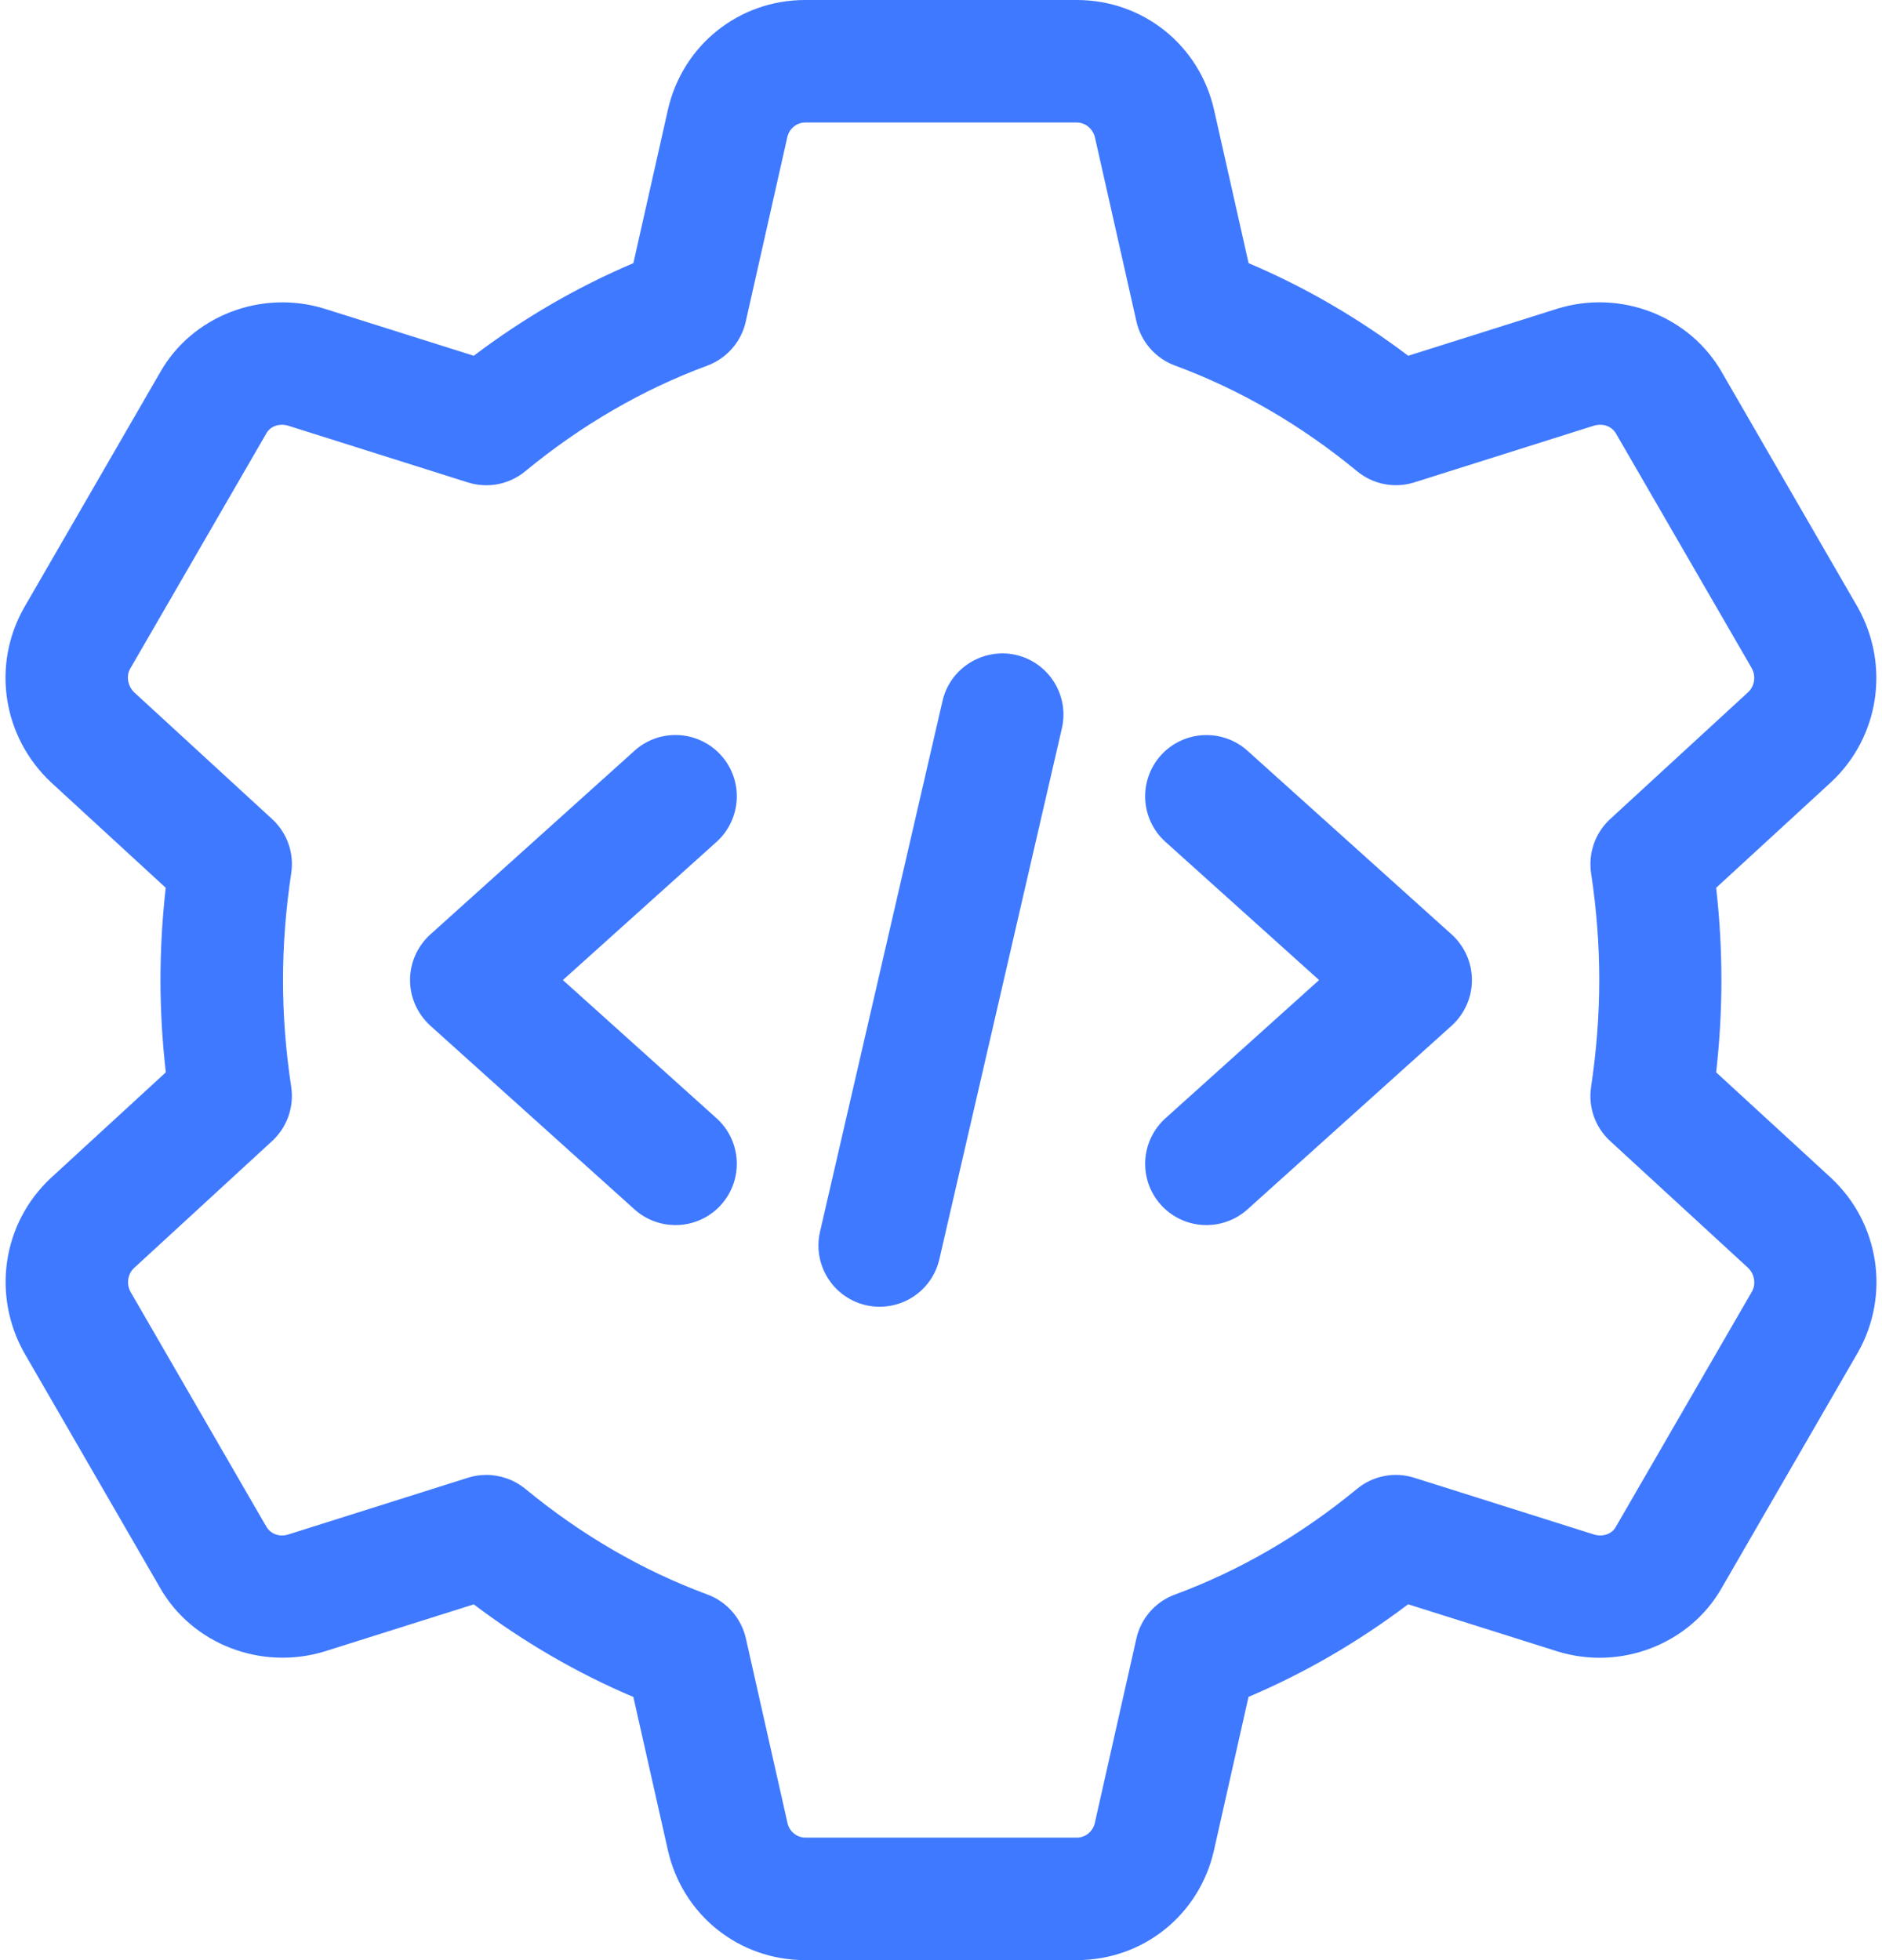 <svg width="48" height="50" viewBox="0 0 48 50" fill="none" xmlns="http://www.w3.org/2000/svg">
<path d="M27.464 50H20.535C18.843 50 17.404 48.844 17.033 47.19L16.154 43.288C14.722 42.681 13.36 41.89 12.083 40.925L8.287 42.123C6.658 42.625 4.887 41.935 4.07 40.481L0.616 34.506C-0.211 33.027 0.068 31.204 1.287 30.058L4.229 27.354C4.139 26.562 4.093 25.773 4.093 25C4.093 24.227 4.137 23.438 4.227 22.646L1.299 19.954C0.068 18.796 -0.213 16.975 0.606 15.515L4.081 9.504C4.889 8.067 6.658 7.371 8.283 7.877L12.083 9.075C13.36 8.11 14.725 7.319 16.154 6.713L17.033 2.808C17.404 1.156 18.843 0 20.535 0H27.464C29.156 0 30.595 1.156 30.966 2.81L31.845 6.713C33.277 7.319 34.639 8.11 35.916 9.075L39.712 7.877C41.337 7.369 43.11 8.065 43.929 9.519L47.383 15.494C48.21 16.973 47.931 18.796 46.712 19.942L43.77 22.646C43.86 23.438 43.904 24.227 43.904 25C43.904 25.773 43.86 26.562 43.77 27.354L46.7 30.046C46.704 30.05 46.708 30.054 46.712 30.058C47.931 31.204 48.212 33.025 47.393 34.485L43.918 40.496C43.108 41.933 41.339 42.629 39.716 42.123L35.914 40.923C34.637 41.888 33.272 42.679 31.843 43.285L30.964 47.19C30.595 48.844 29.156 50 27.464 50ZM12.404 37.623C12.762 37.623 13.114 37.746 13.399 37.979C14.827 39.156 16.389 40.062 18.041 40.673C18.537 40.856 18.908 41.279 19.024 41.796L20.085 46.504C20.133 46.719 20.325 46.875 20.539 46.875H27.468C27.683 46.875 27.872 46.719 27.922 46.506L28.983 41.798C29.099 41.281 29.468 40.858 29.966 40.675C31.618 40.065 33.181 39.156 34.608 37.981C35.016 37.644 35.564 37.535 36.072 37.696L40.658 39.144C40.874 39.21 41.108 39.135 41.21 38.95L44.685 32.942C44.789 32.756 44.752 32.502 44.583 32.34L41.066 29.106C40.683 28.754 40.502 28.238 40.581 27.723C40.718 26.806 40.789 25.89 40.789 25C40.789 24.11 40.72 23.196 40.581 22.277C40.504 21.762 40.685 21.246 41.066 20.894L44.591 17.652C44.749 17.502 44.791 17.246 44.675 17.04L41.22 11.067C41.108 10.869 40.883 10.792 40.654 10.858L36.075 12.304C35.566 12.465 35.018 12.356 34.61 12.019C33.183 10.842 31.62 9.935 29.968 9.325C29.472 9.142 29.102 8.719 28.985 8.202L27.924 3.494C27.868 3.281 27.679 3.125 27.464 3.125H20.535C20.32 3.125 20.131 3.281 20.081 3.494L19.02 8.204C18.906 8.721 18.535 9.142 18.039 9.327C16.387 9.938 14.825 10.844 13.397 12.021C12.989 12.358 12.441 12.465 11.933 12.306L7.347 10.858C7.131 10.792 6.897 10.869 6.795 11.052L3.32 17.058C3.214 17.246 3.256 17.502 3.427 17.665L6.941 20.894C7.324 21.246 7.506 21.762 7.427 22.277C7.289 23.194 7.218 24.11 7.218 25C7.218 25.89 7.287 26.804 7.427 27.723C7.504 28.238 7.322 28.754 6.941 29.106L3.416 32.348C3.258 32.498 3.216 32.754 3.333 32.96L6.787 38.933C6.902 39.133 7.129 39.215 7.354 39.142L11.933 37.696C12.087 37.646 12.245 37.623 12.404 37.623Z" fill="#3F79FF"/>
<path d="M22.439 33.333C22.32 33.333 22.204 33.321 22.085 33.294C21.245 33.1 20.721 32.26 20.914 31.421L24.039 17.879C24.233 17.035 25.083 16.517 25.912 16.706C26.752 16.9 27.277 17.74 27.083 18.579L23.958 32.121C23.791 32.846 23.15 33.333 22.439 33.333Z" fill="#3F79FF"/>
<path d="M30.77 31.25C30.343 31.25 29.918 31.077 29.608 30.733C29.031 30.092 29.083 29.104 29.725 28.525L33.643 25L29.725 21.475C29.083 20.898 29.031 19.91 29.608 19.267C30.187 18.627 31.175 18.575 31.816 19.15L37.025 23.837C37.354 24.135 37.541 24.558 37.541 25C37.541 25.442 37.354 25.865 37.025 26.163L31.816 30.85C31.516 31.119 31.143 31.25 30.77 31.25Z" fill="#3F79FF"/>
<path d="M17.229 31.25C16.856 31.25 16.483 31.119 16.183 30.85L10.975 26.163C10.646 25.865 10.458 25.442 10.458 25C10.458 24.558 10.646 24.135 10.975 23.837L16.183 19.15C16.825 18.573 17.81 18.625 18.391 19.267C18.968 19.908 18.916 20.896 18.275 21.475L14.356 25L18.275 28.525C18.916 29.102 18.968 30.09 18.391 30.733C18.081 31.077 17.656 31.25 17.229 31.25Z" fill="#3F79FF"/>
</svg>
